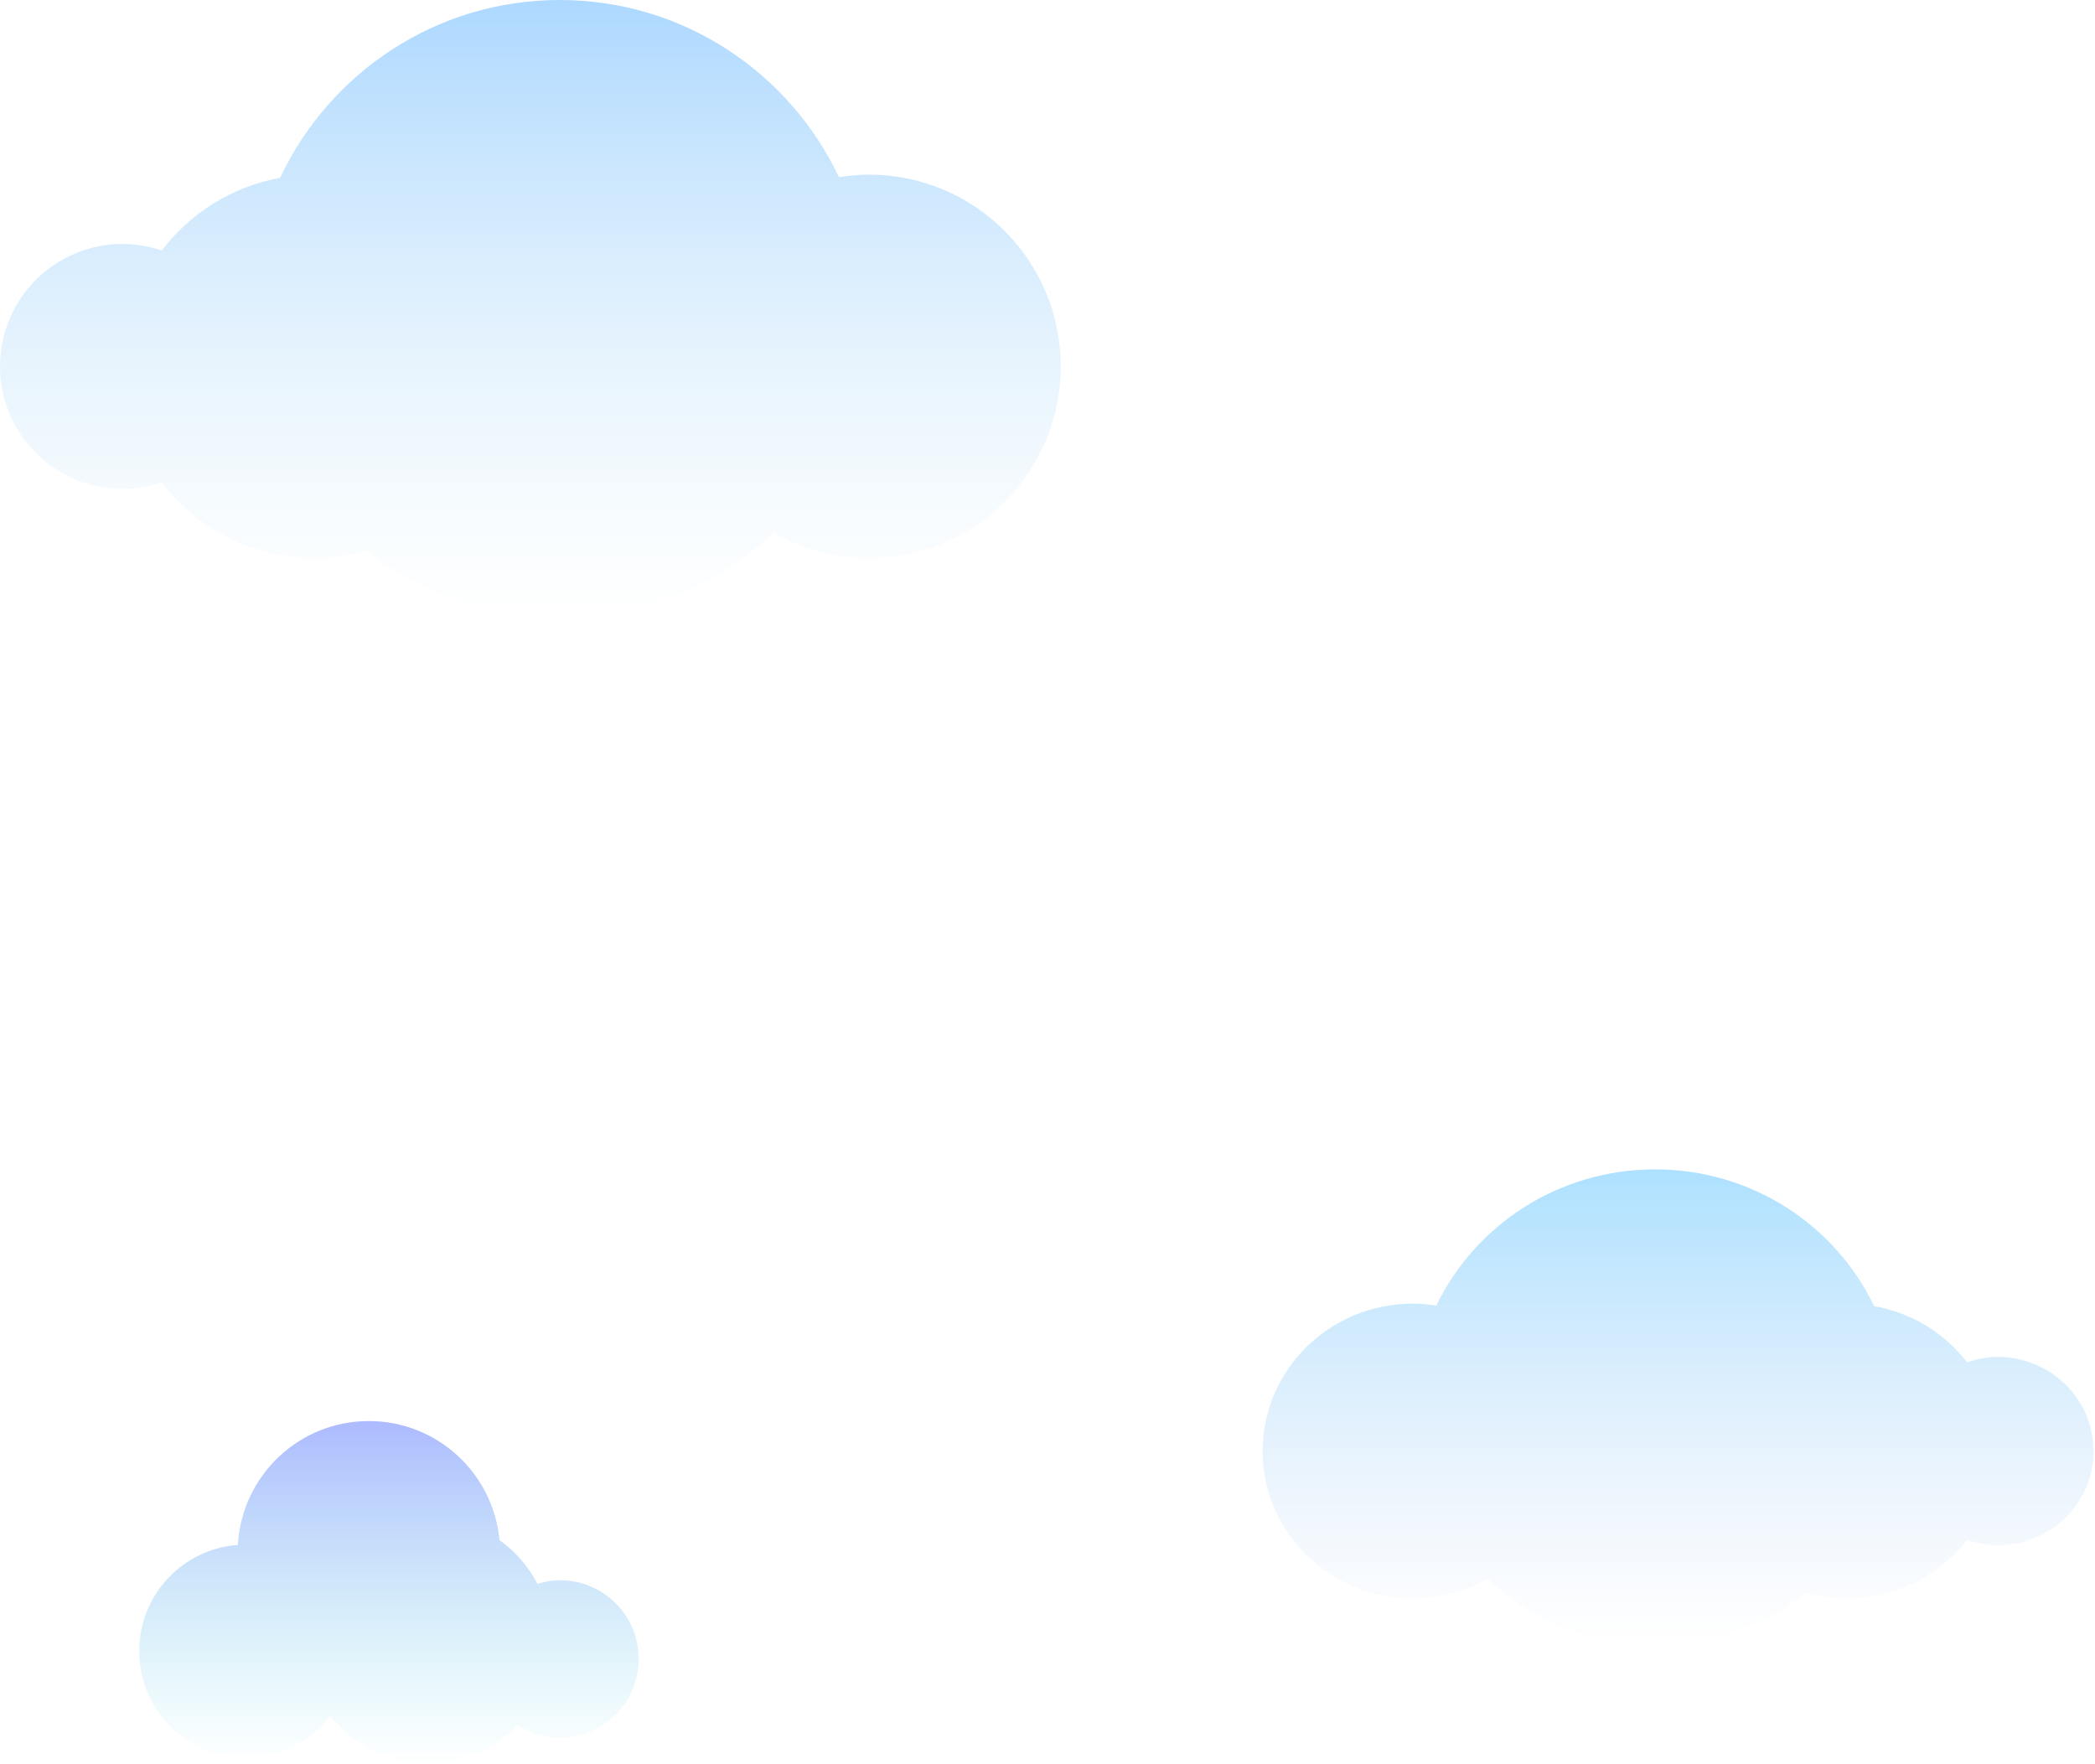 <svg width="500" height="421" viewBox="0 0 500 421" fill="none" xmlns="http://www.w3.org/2000/svg">
<path d="M29.236 58.228C32.516 58.228 35.66 58.792 38.608 59.792C45.4 50.872 55.364 44.528 66.844 42.456C78.64 17.392 104.048 0 133.584 0C163.056 0 188.42 17.32 200.244 42.296C202.576 41.932 204.948 41.684 207.38 41.684C232.66 41.684 253.152 62.176 253.152 87.456C253.152 112.736 232.66 133.228 207.38 133.228C199.056 133.228 191.272 130.972 184.544 127.084C171.292 139.76 153.368 147.588 133.58 147.588C116.168 147.588 100.196 141.52 87.572 131.436C83.576 132.576 79.372 133.224 75.008 133.224C60.14 133.224 46.968 126.104 38.604 115.12C35.66 116.116 32.516 116.684 29.232 116.684C13.088 116.684 0 103.596 0 87.452C0.008 71.316 13.092 58.228 29.236 58.228V58.228Z" fill="url(#paint0_linear_459_239)"/>
<path d="M133.639 377.136C131.763 377.136 129.987 377.496 128.275 378.008C126.119 373.844 122.999 370.268 119.211 367.56C117.731 351.628 104.339 339.152 88.019 339.152C71.315 339.152 57.699 352.232 56.767 368.708C43.607 369.68 33.223 380.64 33.223 394.048C33.223 408.096 44.611 419.484 58.659 419.484C66.899 419.484 74.203 415.548 78.851 409.472C84.235 416.44 92.651 420.948 102.139 420.948C110.563 420.948 118.143 417.388 123.507 411.716C126.435 413.6 129.899 414.724 133.639 414.724C144.019 414.724 152.431 406.308 152.431 395.932C152.431 385.548 144.015 377.136 133.639 377.136V377.136Z" fill="url(#paint1_linear_459_239)"/>
<path d="M476.752 323.848C474.188 323.848 471.764 324.356 469.464 325.12C464.144 318.228 456.316 313.324 447.292 311.724C438.052 292.456 418.148 279.088 395.012 279.088C371.924 279.088 352.056 292.4 342.792 311.6C340.968 311.32 339.108 311.132 337.2 311.132C317.396 311.132 301.344 326.884 301.344 346.316C301.344 365.748 317.396 381.5 337.2 381.5C343.724 381.5 349.82 379.764 355.088 376.78C365.468 386.524 379.512 392.544 395.012 392.544C408.652 392.544 421.164 387.88 431.052 380.128C434.184 381.004 437.476 381.504 440.892 381.504C452.572 381.504 462.916 376 469.46 367.52C471.76 368.284 474.184 368.792 476.748 368.792C489.396 368.792 499.648 358.732 499.648 346.324C499.648 333.908 489.396 323.848 476.752 323.848V323.848Z" fill="url(#paint2_linear_459_239)"/>
<defs>
<linearGradient id="paint0_linear_459_239" x1="126.576" y1="0" x2="126.576" y2="147.588" gradientUnits="userSpaceOnUse">
<stop stop-color="#ADD8FF"/>
<stop offset="1" stop-color="#D5ECF8" stop-opacity="0"/>
</linearGradient>
<linearGradient id="paint1_linear_459_239" x1="92.827" y1="339.152" x2="92.827" y2="420.948" gradientUnits="userSpaceOnUse">
<stop stop-color="#ADBAFF"/>
<stop offset="1" stop-color="#9CEAEF" stop-opacity="0"/>
</linearGradient>
<linearGradient id="paint2_linear_459_239" x1="400.496" y1="279.088" x2="400.496" y2="392.544" gradientUnits="userSpaceOnUse">
<stop stop-color="#ADE1FF"/>
<stop offset="1" stop-color="#D2E1F7" stop-opacity="0"/>
</linearGradient>
</defs>
</svg>
